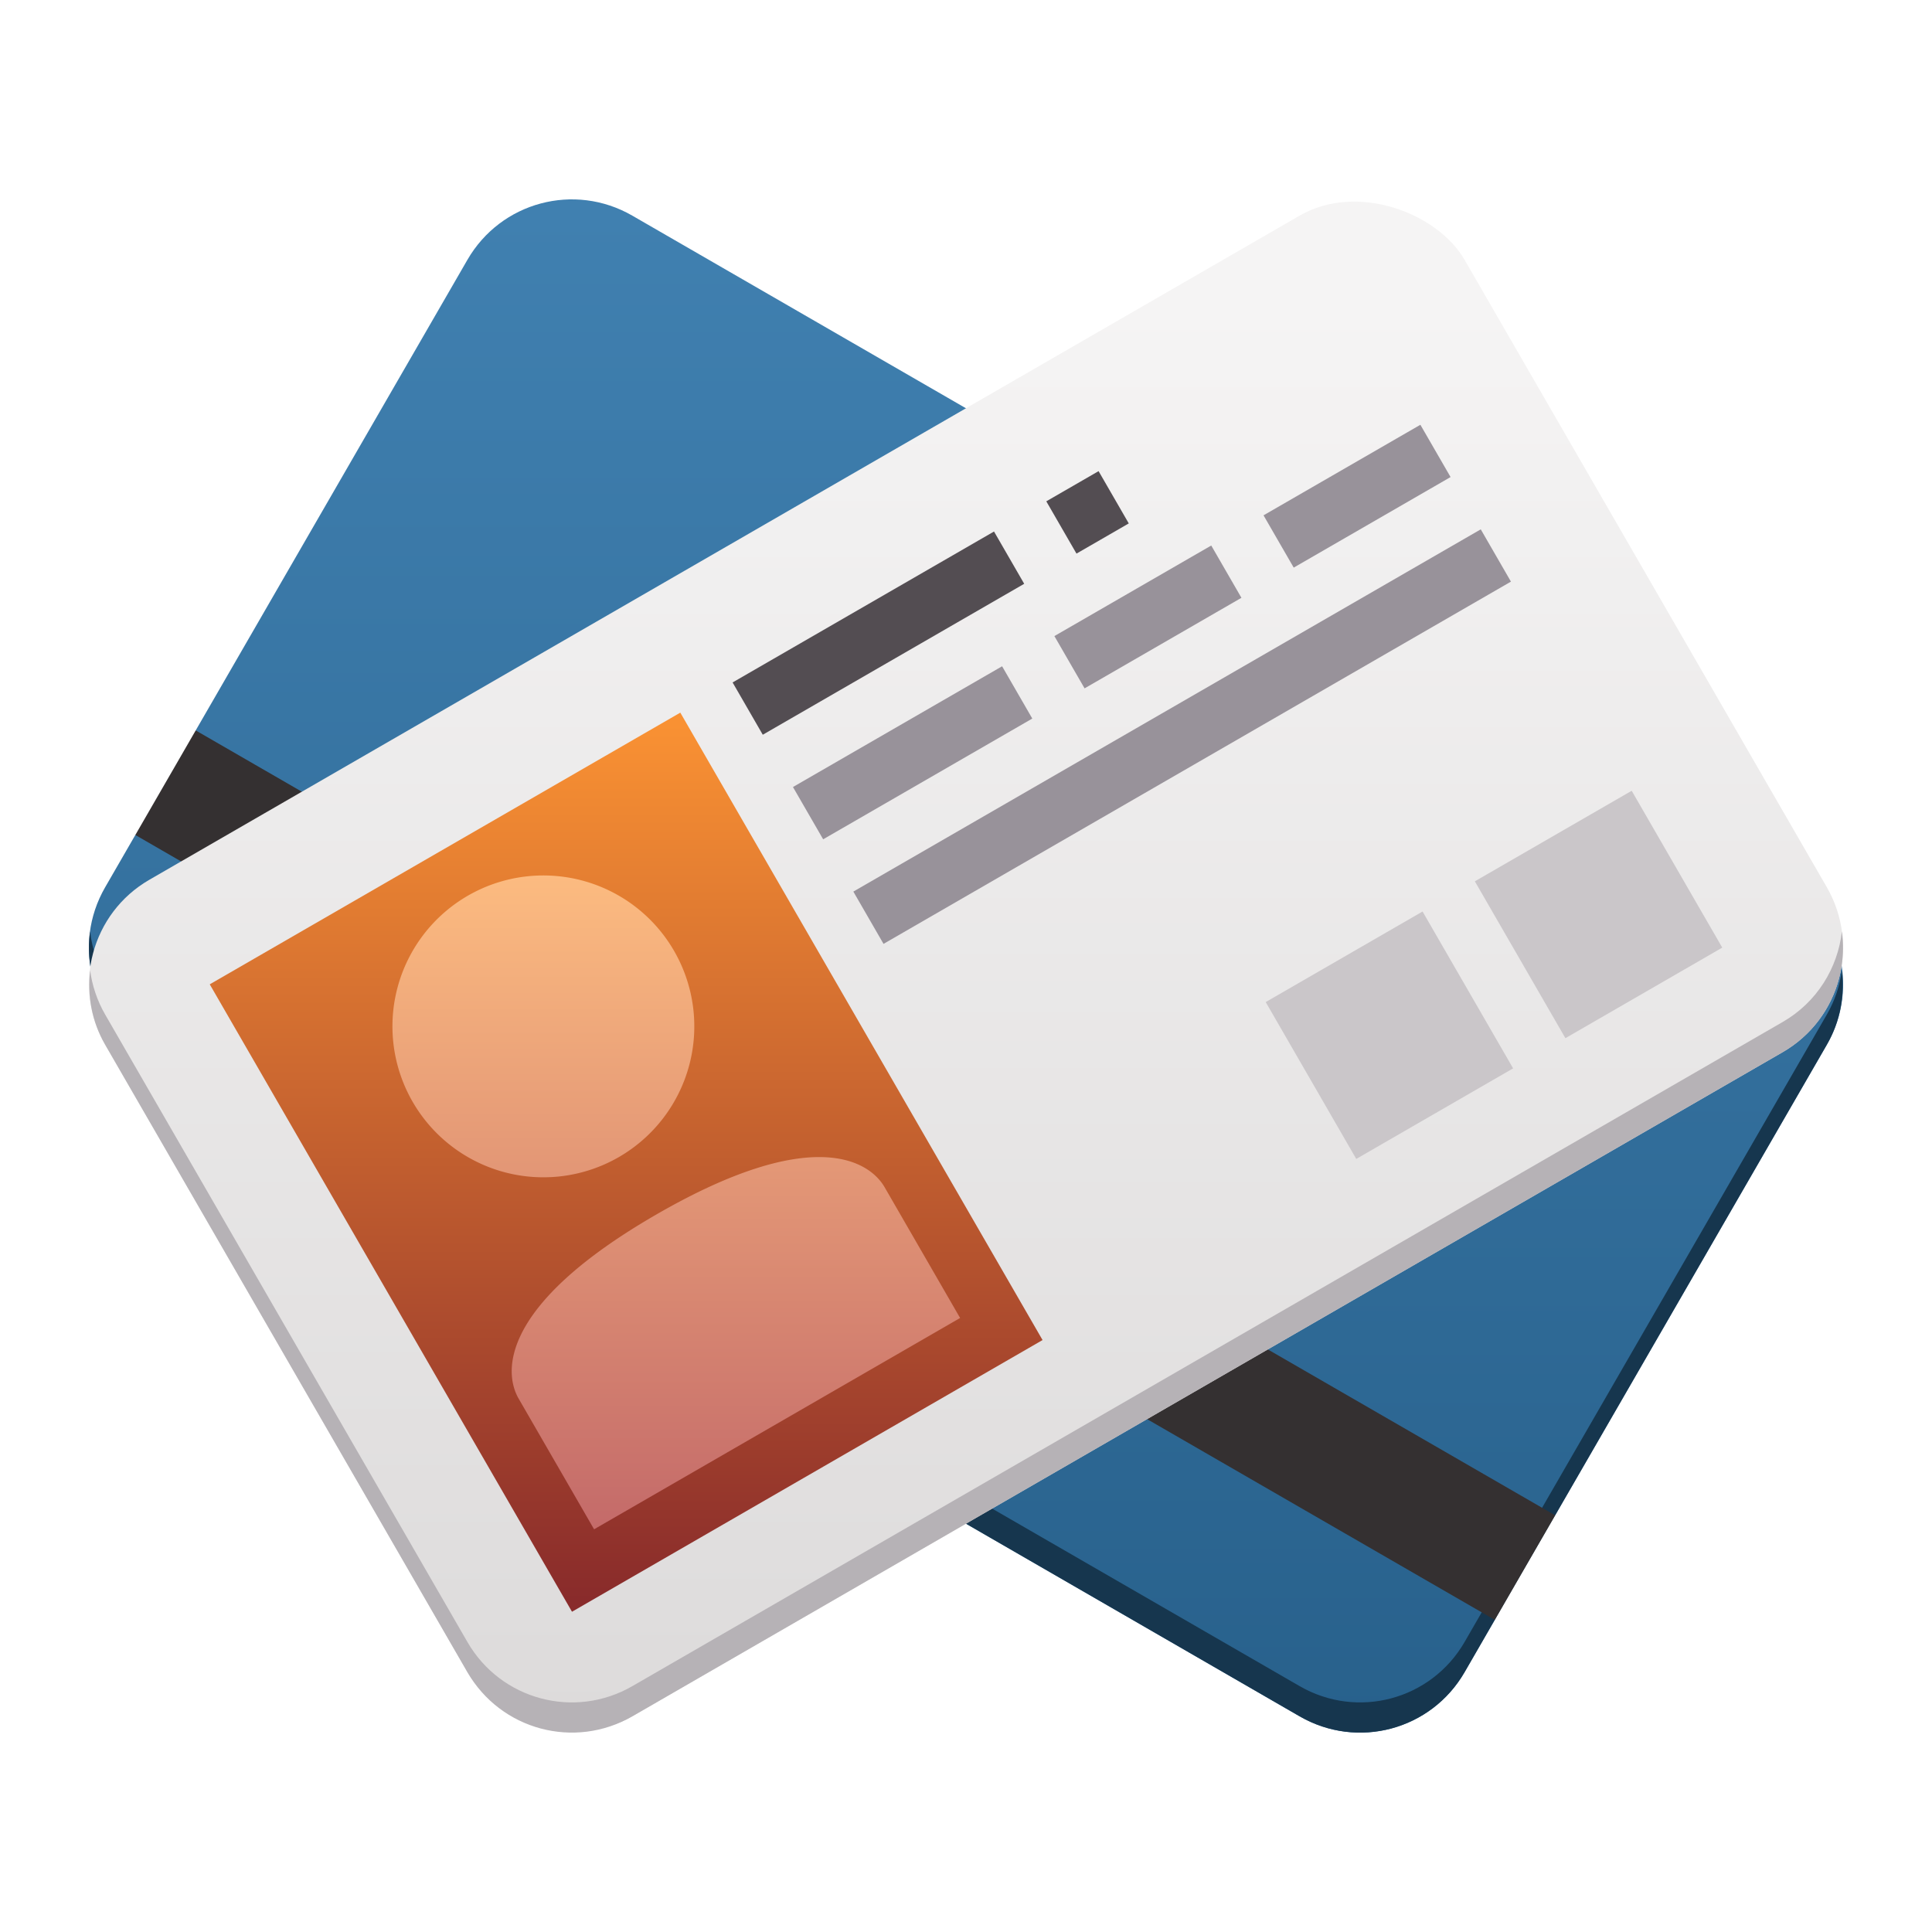<?xml version="1.0" encoding="UTF-8" standalone="no"?>
<!-- Created with Inkscape (http://www.inkscape.org/) -->

<svg
   xmlns:dc="http://purl.org/dc/elements/1.1/"
   xmlns:cc="http://creativecommons.org/ns#"
   xmlns:rdf="http://www.w3.org/1999/02/22-rdf-syntax-ns#"
   xmlns:svg="http://www.w3.org/2000/svg"
   xmlns="http://www.w3.org/2000/svg"
   xmlns:xlink="http://www.w3.org/1999/xlink"
   xmlns:sodipodi="http://sodipodi.sourceforge.net/DTD/sodipodi-0.dtd"
   xmlns:inkscape="http://www.inkscape.org/namespaces/inkscape"
   id="svg2"
   height="64"
   viewBox="0 0 64 64"
   width="64"
   version="1.1"
   inkscape:version="0.91 r13725"
   sodipodi:docname="kwalletmanager.svg">
  <sodipodi:namedview
     pagecolor="#ffffff"
     bordercolor="#666666"
     borderopacity="1"
     objecttolerance="10"
     gridtolerance="10"
     guidetolerance="10"
     inkscape:pageopacity="0"
     inkscape:pageshadow="2"
     inkscape:window-width="2986"
     inkscape:window-height="1590"
     id="namedview15"
     showgrid="false"
     inkscape:zoom="3.6875"
     inkscape:cx="-31.353516"
     inkscape:cy="83.215525"
     inkscape:window-x="0"
     inkscape:window-y="0"
     inkscape:window-maximized="0"
     inkscape:current-layer="svg2" />
  <defs
     id="defs4">
    <linearGradient
       id="linearGradient13945"
       x1="32"
       gradientUnits="userSpaceOnUse"
       y1="56"
       gradientTransform="translate(0 992.36)"
       x2="32"
       y2="8">
      <stop
         id="stop13941"
         stop-color="#0566af"
         offset="0" />
      <stop
         id="stop13943"
         stop-color="#1287de"
         offset="1" />
    </linearGradient>
    <linearGradient
       id="linearGradient5193"
       x1="616.52"
       gradientUnits="userSpaceOnUse"
       y1="235.36"
       gradientTransform="translate(-580 778.36)"
       x2="616.52"
       y2="258">
      <stop
         id="stop4996"
         stop-color="#fcfcfc"
         offset="0" />
      <stop
         id="stop4998"
         stop-color="#dddbdb"
         offset="1" />
    </linearGradient>
    <linearGradient
       gradientTransform="translate(-730,80)"
       inkscape:collect="always"
       xlink:href="#linearGradient6222"
       id="linearGradient6228"
       x1="753"
       y1="-51"
       x2="753"
       y2="-29"
       gradientUnits="userSpaceOnUse" />
    <linearGradient
       inkscape:collect="always"
       id="linearGradient6222">
      <stop
         style="stop-color:#fcbb80;stop-opacity:1"
         offset="0"
         id="stop6224" />
      <stop
         style="stop-color:#c36969;stop-opacity:1"
         offset="1"
         id="stop6226" />
    </linearGradient>
    <linearGradient
       gradientTransform="translate(-178.017,-1151.664)"
       inkscape:collect="always"
       xlink:href="#linearGradient6213"
       id="linearGradient6219"
       x1="171.436"
       y1="1209.064"
       x2="185.936"
       y2="1183.949"
       gradientUnits="userSpaceOnUse" />
    <linearGradient
       inkscape:collect="always"
       id="linearGradient6213">
      <stop
         style="stop-color:#892b2b;stop-opacity:1"
         offset="0"
         id="stop6215" />
      <stop
         style="stop-color:#f99133;stop-opacity:1"
         offset="1"
         id="stop6217" />
    </linearGradient>
    <linearGradient
       inkscape:collect="always"
       xlink:href="#linearGradient6068"
       id="linearGradient6074"
       x1="18.634"
       y1="1041.513"
       x2="42.134"
       y2="1000.81"
       gradientUnits="userSpaceOnUse"
       gradientTransform="translate(-20.287,-976.649)" />
    <linearGradient
       inkscape:collect="always"
       id="linearGradient6068">
      <stop
         style="stop-color:#dddbdb;stop-opacity:1"
         offset="0"
         id="stop6070" />
      <stop
         style="stop-color:#f5f4f4;stop-opacity:1"
         offset="1"
         id="stop6072" />
    </linearGradient>
    <linearGradient
       inkscape:collect="always"
       xlink:href="#linearGradient6076"
       id="linearGradient6082"
       x1="45.366"
       y1="1001.513"
       x2="20.366"
       y2="958.212"
       gradientUnits="userSpaceOnUse"
       gradientTransform="matrix(0.866,0.5,-0.5,0.866,494.468,-833.019)" />
    <linearGradient
       inkscape:collect="always"
       id="linearGradient6076">
      <stop
         style="stop-color:#28618c;stop-opacity:1"
         offset="0"
         id="stop6078" />
      <stop
         style="stop-color:#4080b0;stop-opacity:1"
         offset="1"
         id="stop6080" />
    </linearGradient>
  </defs>
  <path
     sodipodi:nodetypes="ssscccsssscccss"
     inkscape:connector-curvature="0"
     id="rect5801-9-3"
     d="m 20.947,7.144 38.105,22 c 1.919,1.108 2.572,3.545 1.464,5.464 l -9,15.588 -2.732,0.732 0.732,2.732 -1,1.732 c -1.108,1.919 -3.545,2.572 -5.464,1.464 l -38.105,-22 c -1.919,-1.108 -2.572,-3.545 -1.464,-5.464 l 1,-1.732 2.732,-0.732 -0.732,-2.732 9,-15.588 c 1.108,-1.919 3.545,-2.572 5.464,-1.464 z"
     style="color:#000000;clip-rule:nonzero;display:inline;overflow:visible;visibility:visible;opacity:1;isolation:auto;mix-blend-mode:normal;color-interpolation:sRGB;color-interpolation-filters:linearRGB;solid-color:#000000;solid-opacity:1;fill:url(#linearGradient6082);fill-opacity:1;fill-rule:nonzero;stroke:none;stroke-width:2;stroke-linecap:butt;stroke-linejoin:miter;stroke-miterlimit:4;stroke-dasharray:none;stroke-dashoffset:0;stroke-opacity:1;color-rendering:auto;image-rendering:auto;shape-rendering:auto;text-rendering:auto;enable-background:accumulate" />
  <path
     style="color:#000000;clip-rule:nonzero;display:inline;overflow:visible;visibility:visible;opacity:1;isolation:auto;mix-blend-mode:normal;color-interpolation:sRGB;color-interpolation-filters:linearRGB;solid-color:#000000;solid-opacity:1;fill:#16364e;fill-opacity:1;fill-rule:nonzero;stroke:none;stroke-width:2;stroke-linecap:butt;stroke-linejoin:miter;stroke-miterlimit:4;stroke-dasharray:none;stroke-dashoffset:0;stroke-opacity:1;color-rendering:auto;image-rendering:auto;shape-rendering:auto;text-rendering:auto;enable-background:accumulate"
     d="m 2.984,30.857 c -0.213,1.561 0.51,3.159 1.963,3.998 l 38.105,22 c 1.919,1.108 4.357,0.456 5.465,-1.463 l 12,-20.785 c 0.45,-0.778 0.595,-1.639 0.498,-2.465 -0.068,0.501 -0.229,0.999 -0.498,1.465 l -12,20.785 c -1.108,1.919 -3.546,2.571 -5.465,1.463 l -38.105,-22 c -1.141,-0.658 -1.821,-1.788 -1.963,-2.998 z"
     id="rect5801-9-3-8"
     inkscape:connector-curvature="0"
     sodipodi:nodetypes="ccscccccssc" />
  <rect
     style="color:#000000;clip-rule:nonzero;display:inline;overflow:visible;visibility:visible;opacity:1;isolation:auto;mix-blend-mode:normal;color-interpolation:sRGB;color-interpolation-filters:linearRGB;solid-color:#000000;solid-opacity:1;fill:#343031;fill-opacity:1;fill-rule:nonzero;stroke:none;stroke-width:2;stroke-linecap:butt;stroke-linejoin:miter;stroke-miterlimit:4;stroke-dasharray:none;stroke-dashoffset:0;stroke-opacity:1;color-rendering:auto;image-rendering:auto;shape-rendering:auto;text-rendering:auto;enable-background:accumulate"
     id="rect5987-8"
     width="52"
     height="4"
     x="17.713"
     y="17.713"
     ry="0"
     transform="matrix(0.866,0.5,-0.5,0.866,0,0)" />
  <rect
     style="color:#000000;clip-rule:nonzero;display:inline;overflow:visible;visibility:visible;opacity:1;isolation:auto;mix-blend-mode:normal;color-interpolation:sRGB;color-interpolation-filters:linearRGB;solid-color:#000000;solid-opacity:1;fill:url(#linearGradient6074);fill-opacity:1;fill-rule:nonzero;stroke:none;stroke-width:2;stroke-linecap:butt;stroke-linejoin:miter;stroke-miterlimit:4;stroke-dasharray:none;stroke-dashoffset:0;stroke-opacity:1;color-rendering:auto;image-rendering:auto;shape-rendering:auto;text-rendering:auto;enable-background:accumulate"
     id="rect5801-9-6-9"
     width="52"
     height="32"
     x="-14.287"
     y="27.713"
     ry="4"
     transform="matrix(0.866,-0.5,0.5,0.866,0,0)" />
  <rect
     style="color:#000000;clip-rule:nonzero;display:inline;overflow:visible;visibility:visible;opacity:1;isolation:auto;mix-blend-mode:normal;color-interpolation:sRGB;color-interpolation-filters:linearRGB;solid-color:#000000;solid-opacity:1;fill:url(#linearGradient6219);fill-opacity:1;fill-rule:nonzero;stroke:none;stroke-width:2;stroke-linecap:butt;stroke-linejoin:miter;stroke-miterlimit:4;stroke-dasharray:none;stroke-dashoffset:0;stroke-opacity:1;color-rendering:auto;image-rendering:auto;shape-rendering:auto;text-rendering:auto;enable-background:accumulate"
     id="rect5952-7"
     width="18"
     height="24"
     x="-10.287"
     y="31.713"
     ry="0"
     transform="matrix(0.866,-0.5,0.5,0.866,0,0)" />
  <rect
     style="color:#000000;clip-rule:nonzero;display:inline;overflow:visible;visibility:visible;opacity:1;isolation:auto;mix-blend-mode:normal;color-interpolation:sRGB;color-interpolation-filters:linearRGB;solid-color:#000000;solid-opacity:1;fill:#534d52;fill-opacity:1;fill-rule:nonzero;stroke:none;stroke-width:2;stroke-linecap:butt;stroke-linejoin:miter;stroke-miterlimit:4;stroke-dasharray:none;stroke-dashoffset:0;stroke-opacity:1;color-rendering:auto;image-rendering:auto;shape-rendering:auto;text-rendering:auto;enable-background:accumulate"
     id="rect5954-5"
     width="10"
     height="2"
     x="9.713"
     y="31.713"
     transform="matrix(0.866,-0.5,0.5,0.866,0,0)" />
  <rect
     style="color:#000000;clip-rule:nonzero;display:inline;overflow:visible;visibility:visible;opacity:1;isolation:auto;mix-blend-mode:normal;color-interpolation:sRGB;color-interpolation-filters:linearRGB;solid-color:#000000;solid-opacity:1;fill:#534d52;fill-opacity:1;fill-rule:nonzero;stroke:none;stroke-width:2;stroke-linecap:butt;stroke-linejoin:miter;stroke-miterlimit:4;stroke-dasharray:none;stroke-dashoffset:0;stroke-opacity:1;color-rendering:auto;image-rendering:auto;shape-rendering:auto;text-rendering:auto;enable-background:accumulate"
     id="rect5956-3"
     width="2"
     height="2"
     x="21.713"
     y="31.713"
     transform="matrix(0.866,-0.5,0.5,0.866,0,0)" />
  <rect
     style="color:#000000;clip-rule:nonzero;display:inline;overflow:visible;visibility:visible;opacity:1;isolation:auto;mix-blend-mode:normal;color-interpolation:sRGB;color-interpolation-filters:linearRGB;solid-color:#000000;solid-opacity:1;fill:#98929a;fill-opacity:1;fill-rule:nonzero;stroke:none;stroke-width:2;stroke-linecap:butt;stroke-linejoin:miter;stroke-miterlimit:4;stroke-dasharray:none;stroke-dashoffset:0;stroke-opacity:1;color-rendering:auto;image-rendering:auto;shape-rendering:auto;text-rendering:auto;enable-background:accumulate"
     id="rect5958-8"
     width="8"
     height="2"
     x="9.713"
     y="35.713"
     transform="matrix(0.866,-0.5,0.5,0.866,0,0)" />
  <rect
     style="color:#000000;clip-rule:nonzero;display:inline;overflow:visible;visibility:visible;opacity:1;isolation:auto;mix-blend-mode:normal;color-interpolation:sRGB;color-interpolation-filters:linearRGB;solid-color:#000000;solid-opacity:1;fill:#98929a;fill-opacity:1;fill-rule:nonzero;stroke:none;stroke-width:2;stroke-linecap:butt;stroke-linejoin:miter;stroke-miterlimit:4;stroke-dasharray:none;stroke-dashoffset:0;stroke-opacity:1;color-rendering:auto;image-rendering:auto;shape-rendering:auto;text-rendering:auto;enable-background:accumulate"
     id="rect5960-8"
     width="6"
     height="2"
     x="19.713"
     y="35.713"
     transform="matrix(0.866,-0.5,0.5,0.866,0,0)" />
  <rect
     style="color:#000000;clip-rule:nonzero;display:inline;overflow:visible;visibility:visible;opacity:1;isolation:auto;mix-blend-mode:normal;color-interpolation:sRGB;color-interpolation-filters:linearRGB;solid-color:#000000;solid-opacity:1;fill:#98929a;fill-opacity:1;fill-rule:nonzero;stroke:none;stroke-width:2;stroke-linecap:butt;stroke-linejoin:miter;stroke-miterlimit:4;stroke-dasharray:none;stroke-dashoffset:0;stroke-opacity:1;color-rendering:auto;image-rendering:auto;shape-rendering:auto;text-rendering:auto;enable-background:accumulate"
     id="rect5962-3"
     width="6"
     height="2"
     x="27.713"
     y="35.713"
     transform="matrix(0.866,-0.5,0.5,0.866,0,0)" />
  <rect
     style="color:#000000;clip-rule:nonzero;display:inline;overflow:visible;visibility:visible;opacity:1;isolation:auto;mix-blend-mode:normal;color-interpolation:sRGB;color-interpolation-filters:linearRGB;solid-color:#000000;solid-opacity:1;fill:#98929a;fill-opacity:1;fill-rule:nonzero;stroke:none;stroke-width:2;stroke-linecap:butt;stroke-linejoin:miter;stroke-miterlimit:4;stroke-dasharray:none;stroke-dashoffset:0;stroke-opacity:1;color-rendering:auto;image-rendering:auto;shape-rendering:auto;text-rendering:auto;enable-background:accumulate"
     id="rect5964-1"
     width="24"
     height="2"
     x="9.713"
     y="39.713"
     transform="matrix(0.866,-0.5,0.5,0.866,0,0)" />
  <rect
     style="color:#000000;clip-rule:nonzero;display:inline;overflow:visible;visibility:visible;opacity:1;isolation:auto;mix-blend-mode:normal;color-interpolation:sRGB;color-interpolation-filters:linearRGB;solid-color:#000000;solid-opacity:1;fill:#cac6c9;fill-opacity:1;fill-rule:nonzero;stroke:none;stroke-width:2;stroke-linecap:butt;stroke-linejoin:miter;stroke-miterlimit:4;stroke-dasharray:none;stroke-dashoffset:0;stroke-opacity:1;color-rendering:auto;image-rendering:auto;shape-rendering:auto;text-rendering:auto;enable-background:accumulate"
     id="rect5966-89"
     width="6"
     height="6"
     x="27.713"
     y="49.713"
     transform="matrix(0.866,-0.5,0.5,0.866,0,0)" />
  <rect
     style="color:#000000;clip-rule:nonzero;display:inline;overflow:visible;visibility:visible;opacity:1;isolation:auto;mix-blend-mode:normal;color-interpolation:sRGB;color-interpolation-filters:linearRGB;solid-color:#000000;solid-opacity:1;fill:#cac6c9;fill-opacity:1;fill-rule:nonzero;stroke:none;stroke-width:2;stroke-linecap:butt;stroke-linejoin:miter;stroke-miterlimit:4;stroke-dasharray:none;stroke-dashoffset:0;stroke-opacity:1;color-rendering:auto;image-rendering:auto;shape-rendering:auto;text-rendering:auto;enable-background:accumulate"
     id="rect5966-8-6"
     width="6"
     height="6"
     x="19.713"
     y="49.713"
     transform="matrix(0.866,-0.5,0.5,0.866,0,0)" />
  <path
     inkscape:connector-curvature="0"
     style="color:#000000;clip-rule:nonzero;display:inline;overflow:visible;visibility:visible;opacity:1;isolation:auto;mix-blend-mode:normal;color-interpolation:sRGB;color-interpolation-filters:linearRGB;solid-color:#000000;solid-opacity:1;fill:url(#linearGradient6228);fill-opacity:1;fill-rule:nonzero;stroke:none;stroke-width:2;stroke-linecap:butt;stroke-linejoin:miter;stroke-miterlimit:4;stroke-dasharray:none;stroke-dashoffset:0;stroke-opacity:1;color-rendering:auto;image-rendering:auto;shape-rendering:auto;text-rendering:auto;enable-background:accumulate"
     d="M 17.883,29.002 A 5,5 0 0 0 15.5,29.67 5,5 0 0 0 13.67,36.5 5,5 0 0 0 20.5,38.33 5,5 0 0 0 22.33,31.5 5,5 0 0 0 17.883,29.002 Z m 9.4,9.33 c -1.179,-0.041 -2.943,0.4 -5.541,1.9 -5.196,3 -5.062,5.232 -4.562,6.098 l 2.5,4.33 12.125,-7 -2.5,-4.33 c -0.25,-0.433 -0.843,-0.957 -2.021,-0.998 z"
     id="path5983-4" />
  <path
     style="color:#000000;clip-rule:nonzero;display:inline;overflow:visible;visibility:visible;opacity:1;isolation:auto;mix-blend-mode:normal;color-interpolation:sRGB;color-interpolation-filters:linearRGB;solid-color:#000000;solid-opacity:1;fill:#b6b2b6;fill-opacity:1;fill-rule:nonzero;stroke:none;stroke-width:2;stroke-linecap:butt;stroke-linejoin:miter;stroke-miterlimit:4;stroke-dasharray:none;stroke-dashoffset:0;stroke-opacity:1;color-rendering:auto;image-rendering:auto;shape-rendering:auto;text-rendering:auto;enable-background:accumulate"
     d="m 61.016,30.857 c -0.142,1.21 -0.822,2.34 -1.963,2.998 l -38.105,22 c -1.919,1.108 -4.357,0.456 -5.465,-1.463 l -12,-20.785 c -0.269,-0.466 -0.43,-0.964 -0.498,-1.465 -0.097,0.826 0.049,1.686 0.498,2.465 l 12,20.785 c 1.108,1.919 3.546,2.571 5.465,1.463 l 38.105,-22 c 1.453,-0.839 2.176,-2.437 1.963,-3.998 z"
     id="rect5801-9-6-9-3"
     inkscape:connector-curvature="0" />
</svg>
